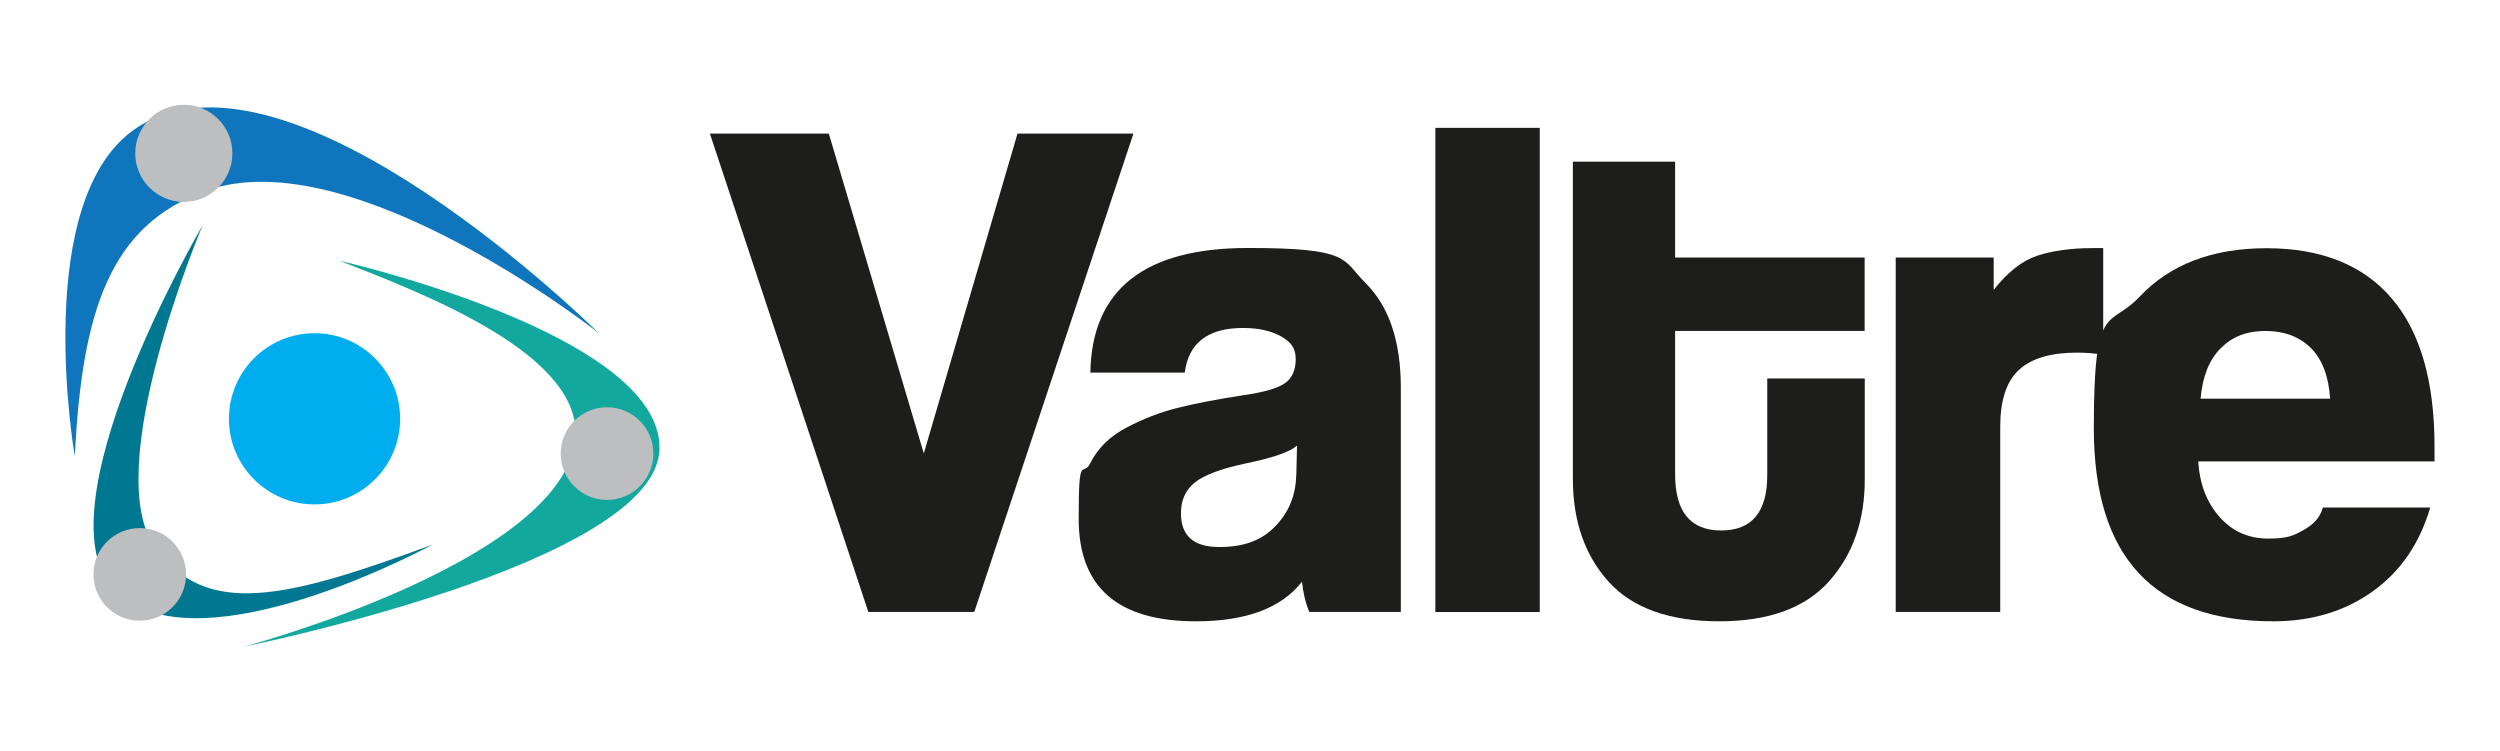 <?xml version="1.0" encoding="UTF-8"?>
<svg xmlns="http://www.w3.org/2000/svg" version="1.1" viewBox="0 0 2100 631">
  <defs>
    <style>
      .cls-1 {
        fill: #0f75bc;
      }

      .cls-2 {
        fill: #bdbec0;
      }

      .cls-3 {
        fill: #007891;
      }

      .cls-4 {
        fill: #00aeef;
      }

      .cls-5 {
        fill: #13a89e;
      }

      .cls-6 {
        fill: #1d1d1b;
      }
    </style>
  </defs>
  <!-- Generator: Adobe Illustrator 28.7.1, SVG Export Plug-In . SVG Version: 1.2.0 Build 142)  -->
  <g>
    <g id="Capa_1">
      <polygon class="cls-6" points="818.4 514 729.4 514 596.3 112.2 696.2 112.2 776 380.9 854.7 112.2 952.1 112.2 818.4 514"/>
      <path class="cls-6" d="M1176.7,514h-76.9c-3.2-7.7-5.2-16.1-6.1-25.4-17.4,22.2-47,33.3-89,33.3-65.8,0-98.6-28.6-98.6-85.9s3.2-34.2,9.7-46.9c6.4-12.7,16.6-22.7,30.6-30,13.9-7.3,27.9-12.7,42.1-16.3,14.1-3.6,32.9-7.3,56.3-10.9,16.9-2.4,28.4-5.7,34.5-10,6.1-4.2,9.1-11,9.1-20.3s-4.1-14.4-12.4-19.1c-8.3-4.6-18.9-7-31.8-7-29.5,0-45.8,12.5-49,37.5h-79.3c1.2-69.8,45.4-104.7,132.5-104.7s78.9,9.8,98.6,29.4c19.8,19.6,29.7,48.9,29.7,88.1v188.2h0ZM1088.9,399.7l.6-25.4c-5.7,5.2-20.2,10.3-43.6,15.1-20.6,4.4-34.7,9.8-42.4,16-7.7,6.3-11.5,14.8-11.5,25.7,0,19,10.7,28.4,32.1,28.4s35.9-5.8,47.2-17.5c11.3-11.7,17.1-25.8,17.5-42.4"/>
      <rect class="cls-6" x="1205.7" y="107.4" width="87.7" height="406.7"/>
      <path class="cls-6" d="M1566.4,318v84.7c0,34.7-10,63.2-30,85.6s-50.7,33.6-92.3,33.6-72.9-11.1-92.9-33.3c-20-22.2-30-51-30-86.5V135.8h85.9v80.5h159.2v61.7h-159.2v120.4c0,31.5,12.9,47.2,38.7,47.2s38.7-15.5,38.7-46.6v-81.1h81.9Z"/>
      <path class="cls-6" d="M1680.1,514h-87.7V216.3h82.3v27.2c11.7-14.9,23.9-24.5,36.6-28.7s28.3-6.4,46.9-6.4h8.5v89.6c-7.3-1.2-14.5-1.8-21.8-1.8-22.2,0-38.5,4.8-49,14.5s-15.7,25.6-15.7,47.8v155.5h-.1Z"/>
      <path class="cls-6" d="M2045,387.6h-198.5c1.2,19,7.2,34.5,17.9,46.6,10.7,12.1,24.3,18.2,40.8,18.2s21.3-2.4,30-7.3c8.7-4.8,14-11.1,16-18.8h90.2c-8.9,30.3-25,53.8-48.4,70.5s-51.2,25.1-83.5,25.1c-100.5,0-150.7-54.1-150.7-162.2s12.8-83.2,38.4-110.4,61.2-40.8,106.8-40.8,81,14,105,42.1c24,28,36,69.5,36,124.4v12.7h0ZM1848.4,334.9h108.9c-1.2-19-6.7-33.2-16.3-42.7-9.7-9.5-22.4-14.2-38.1-14.2s-27.8,4.8-37.5,14.5-15.3,23.8-16.9,42.4"/>
      <path class="cls-3" d="M170.3,189s-88.2,207.1-39.1,272.3c42.6,56.7,106.6,42.7,232-3.8,0,0-193.1,105.5-264.6,40.8s71.8-309.4,71.8-309.4"/>
      <path class="cls-1" d="M502.7,279.6s-206.9-163-329.2-119.5c-81.5,28.9-104.5,101.4-110.7,223,0,0-38.3-219.3,54-277,129.4-80.9,385.9,173.5,385.9,173.5"/>
      <path class="cls-5" d="M205.2,543.1s261.3-69.7,277.6-170.7c11.9-73.6-128.4-126.2-197.7-153.4,0,0,269.7,61.1,268.9,157.5s-348.7,166.6-348.7,166.6"/>
      <path class="cls-2" d="M195.2,128.8c0,22.5-18.3,40.8-40.8,40.8s-40.8-18.3-40.8-40.8,18.3-40.8,40.8-40.8,40.8,18.3,40.8,40.8"/>
      <path class="cls-2" d="M156.3,482.5c0,21.5-17.4,38.9-38.9,38.9s-38.9-17.4-38.9-38.9,17.4-38.9,38.9-38.9,38.9,17.4,38.9,38.9"/>
      <path class="cls-2" d="M548.8,381c0,21.5-17.4,38.9-38.9,38.9s-38.9-17.4-38.9-38.9,17.4-38.9,38.9-38.9,38.9,17.4,38.9,38.9"/>
      <path class="cls-4" d="M336.1,351.8c0,39.7-32.2,71.9-71.9,71.9s-71.9-32.2-71.9-71.9,32.2-71.9,71.9-71.9,71.9,32.2,71.9,71.9"/>
    </g>
  </g>
</svg>